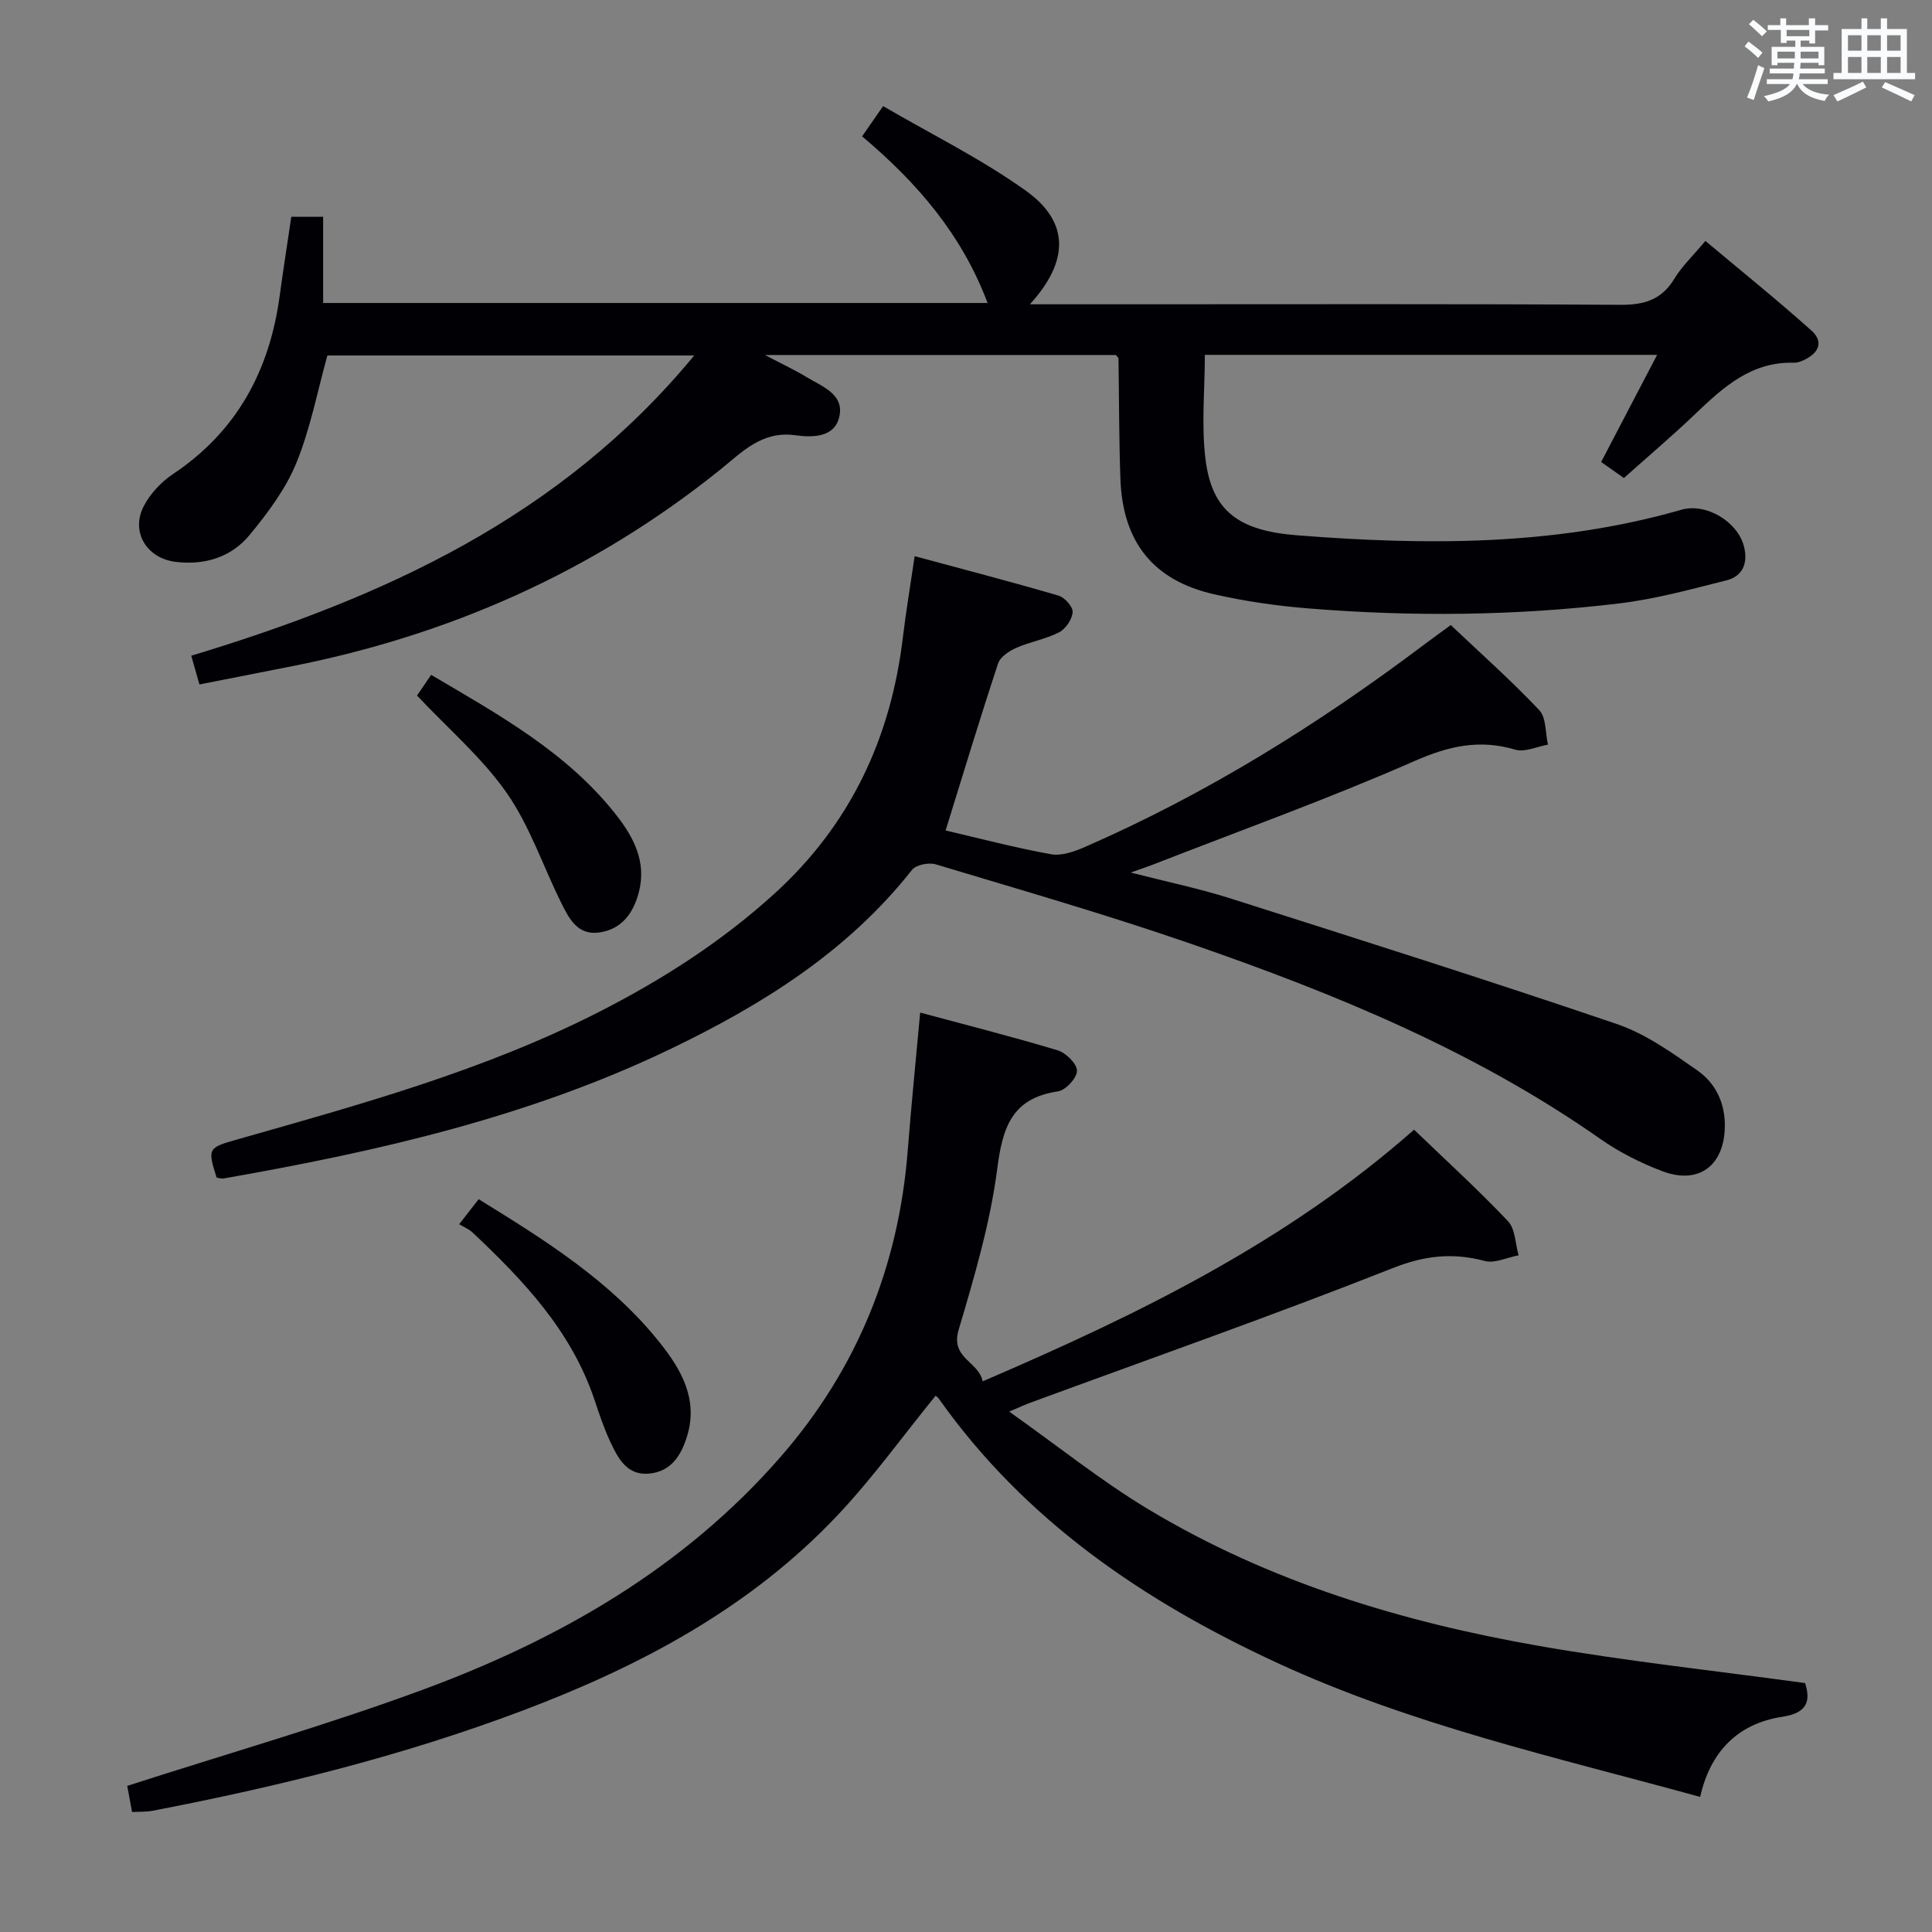 <svg enable-background="new 0 0 400 400" viewBox="0 0 400 400" xmlns="http://www.w3.org/2000/svg"><rect x="0" y="0" width="400" height="400" fill="#808080" stroke="none"/><g fill="#010105"><path d="m213.23 63h21.27c33.66 0 67.32-.1 100.98.11 4.97.03 8.54-1.05 11.18-5.41 1.53-2.53 3.76-4.63 6.42-7.82 7.4 6.2 14.84 12.19 21.95 18.55 2.71 2.42 1.39 4.8-1.67 6.17-.6.27-1.28.52-1.91.5-8.84-.27-14.68 5.07-20.51 10.65-4.68 4.48-9.64 8.67-14.73 13.22-1.54-1.09-2.99-2.11-4.71-3.32 3.87-7.4 7.59-14.53 11.59-22.18-31.61 0-62.49 0-93.64 0 0 7.45-.77 14.81.18 21.94 1.39 10.4 6.82 14.46 18.84 15.41 26.79 2.11 53.46 2.24 79.64-5.28 5.12-1.47 11.57 2.43 12.93 7.48.91 3.39-.1 6.25-3.57 7.13-7.37 1.86-14.77 3.89-22.29 4.79-21.36 2.56-42.81 2.77-64.25 1.03-6.6-.53-13.23-1.48-19.68-2.96-12.52-2.88-18.81-10.82-19.28-23.84-.3-8.32-.27-16.65-.4-24.97 0-.13-.19-.26-.54-.7-23.5 0-47.25 0-72.65 0 3.68 1.94 6.21 3.11 8.59 4.56 3.2 1.94 7.81 3.52 6.82 8.13-.96 4.47-5.62 4.4-9.17 3.92-6.93-.94-10.98 3.5-15.62 7.22-26.32 21.14-56.29 34.34-89.34 40.76-6 1.17-12 2.36-18.37 3.62-.57-2.02-1.05-3.71-1.69-5.95 39.74-12.03 76.46-28.61 104.13-62.16-25.99 0-51.01 0-75.95 0-2.07 7.42-3.51 15.13-6.42 22.24-2.21 5.4-5.91 10.35-9.67 14.91-3.8 4.6-9.25 6.31-15.31 5.58-6.03-.72-9.4-6.25-6.58-11.61 1.33-2.53 3.55-4.91 5.93-6.51 13.27-8.83 20.05-21.4 22.16-36.86.74-5.41 1.58-10.8 2.42-16.46h6.59v17.84h137.57c-5.32-14.14-14.5-24.83-25.98-34.5 1.24-1.78 2.41-3.47 4.35-6.26 10 5.84 20.31 10.91 29.53 17.5 9.07 6.47 9.04 14.55.86 23.53z"/><path d="m292.77 233.89c6.89 6.63 13.41 12.56 19.45 18.95 1.52 1.61 1.5 4.67 2.19 7.06-2.35.44-4.92 1.72-7 1.17-6.64-1.76-12.43-1.14-19.06 1.48-24.84 9.82-50.06 18.68-75.13 27.9-.88.32-1.73.73-4.28 1.81 10.21 7.22 19.13 14.41 28.86 20.25 24.96 14.99 52.46 23.31 80.94 28.28 18.12 3.16 36.46 5.13 54.98 7.67 1.23 3.82.36 6.21-4.71 6.98-9.31 1.42-14.93 7.32-17.01 16.59-29.97-8.24-59.81-14.9-87.7-27.81-27.59-12.77-52.11-29.44-69.95-54.67-.26-.36-.69-.6-.65-.57-6.76 8.31-12.98 16.98-20.23 24.67-18.06 19.17-40.72 31.22-65.08 40.44-24.93 9.43-50.69 15.79-76.81 20.81-1.27.25-2.61.17-4.24.26-.2-1.09-.36-2.03-.54-2.96-.17-.93-.35-1.86-.46-2.45 20.61-6.65 41.22-12.54 61.27-19.94 28.24-10.43 54.01-25.21 74.08-48.27 15.77-18.12 24.38-39.38 26.25-63.37.72-9.25 1.66-18.48 2.57-28.52 9.43 2.54 19 4.96 28.45 7.8 1.72.52 4.02 2.78 4.02 4.24 0 1.48-2.35 4.04-3.95 4.27-9.56 1.41-11.46 7.47-12.57 16.07-1.46 11.27-4.75 22.37-7.99 33.32-1.74 5.89 4.17 6.51 4.98 10.64 32.12-13.8 62.82-28.74 89.32-52.1z"/><path d="m195.78 171.94c6.92 1.61 14.3 3.56 21.79 4.92 2.2.4 4.86-.55 7.04-1.5 25.15-10.97 48.27-25.36 70.15-41.83 1.72-1.29 3.46-2.55 5.61-4.12 6.2 5.88 12.53 11.49 18.32 17.62 1.47 1.56 1.24 4.72 1.8 7.14-2.27.4-4.79 1.62-6.76 1.04-7.4-2.19-13.74-.78-20.84 2.34-17.77 7.81-36.09 14.39-54.19 21.46-1.07.42-2.15.77-4.6 1.64 7.73 1.98 14.27 3.33 20.61 5.35 26.72 8.5 53.46 16.97 80 26 5.99 2.04 11.46 5.95 16.72 9.63 3.76 2.63 5.76 6.73 5.68 11.65-.14 8.04-5.38 12.06-12.95 9.2-4.47-1.69-8.88-3.91-12.79-6.65-26.02-18.25-55.07-30.15-84.83-40.44-17.41-6.02-35.13-11.12-52.78-16.43-1.45-.44-4.1.07-4.94 1.14-13.35 16.94-31.05 27.97-50.09 37.12-29.3 14.08-60.65 21.2-92.44 26.77-.46.08-.98-.12-1.44-.18-1.9-6-1.78-6.18 4.06-7.84 25.57-7.27 51.23-14.3 75.07-26.44 13.09-6.67 25.37-14.53 36.31-24.46 15.77-14.33 24.16-32.23 26.65-53.18.63-5.25 1.51-10.48 2.43-16.74 10.14 2.74 20.01 5.31 29.8 8.17 1.27.37 2.99 2.32 2.91 3.43-.11 1.49-1.46 3.47-2.82 4.17-2.77 1.42-5.98 1.95-8.85 3.21-1.47.65-3.31 1.86-3.76 3.22-3.74 11.29-7.18 22.69-10.87 34.59z"/><path d="m95.07 253.46c1.66-2.14 2.73-3.51 4.03-5.18 13.9 8.57 27.42 17.04 37.52 29.72 4.37 5.49 7.96 11.62 5.66 19.25-1.22 4.05-3.32 7.45-7.94 7.85-4.48.39-6.35-3.1-7.92-6.45-1.34-2.84-2.34-5.85-3.34-8.84-4.77-14.23-14.68-24.7-25.28-34.67-.72-.67-1.69-1.05-2.73-1.68z"/><path d="m89.26 139.72c14.18 8.35 28.2 16.11 38.31 28.99 3.63 4.64 6.35 9.74 4.68 16.07-1.16 4.38-3.58 7.62-8.18 8.28-4.55.65-6.32-2.99-7.95-6.29-3.74-7.56-6.46-15.81-11.23-22.63-5.08-7.27-12.04-13.21-18.55-20.13.61-.9 1.58-2.33 2.92-4.29z"/></g><path d="m361.2 9.6.8-1c.9.7 1.9 1.4 2.9 2.3l-.9 1.1c-1-1-2-1.8-2.8-2.4zm.5 10.6c.9-2.1 1.6-4.3 2.3-6.7.4.2.8.4 1.3.6-.7 2.1-1.5 4.3-2.2 6.6zm.4-15.2.9-.9c1 .8 2 1.6 2.8 2.4l-1 1c-.9-.9-1.8-1.7-2.7-2.5zm12.5-1.2h1.2v1.4h2.7v1.1h-2.7v2.7h-1.2v-.6h-1.8v1.3h4.9v3.8h-1.2v-.5h-3.7c0 .4-.1.9-.1 1.2h5.1v1h-5.2c0 .5-.1.9-.2 1.2h6v1h-5.2c1.1 1.3 2.9 2 5.5 2.2-.4.4-.7.8-.9 1.3-2.9-.5-4.8-1.6-5.7-3.5h-.1c-.8 1.7-2.7 2.9-5.9 3.6-.2-.4-.6-.8-.9-1.1 2.8-.6 4.6-1.4 5.4-2.5h-4.8v-1h5.3c.1-.3.2-.7.2-1.2h-4.9v-1h5c0-.4 0-.8.1-1.2h-3.5v.5h-1.2v-3.8h4.9v-1.3h-1.8v.5h-1.2v-2.7h-2.7v-1h2.6v-1.4h1.2v1.4h4.7v-1.4zm-6.6 8.3h3.6c0-.4 0-.9 0-1.4h-3.6zm1.9-4.6h4.7v-1.3h-4.7zm6.6 3.2h-3.7v1.4h3.7z" fill="#fafbfc"/><path d="m385.3 3.8h1.3v2.2h2.8v-2.2h1.3v2.2h4.1v9.1h1.7v1.3h-16.9v-1.3h1.7v-9.1h4.1v-2.2zm.4 13.1.7 1.2c-1.8.9-3.8 1.9-6 2.9-.2-.4-.5-.8-.8-1.3 2.3-1 4.3-1.9 6.1-2.8zm-3.1-6.4h2.8v-3.2h-2.8zm0 4.6h2.8v-3.3h-2.8zm4-4.6h2.8v-3.2h-2.8zm0 4.6h2.8v-3.3h-2.8zm3.7 1.9c2.1.9 4.1 1.8 6.1 2.7l-.7 1.3c-2.2-1.1-4.2-2-6.1-2.9zm3.2-9.7h-2.8v3.2h2.8zm-2.8 7.8h2.8v-3.3h-2.8z" fill="#fafbfc"/></svg>
